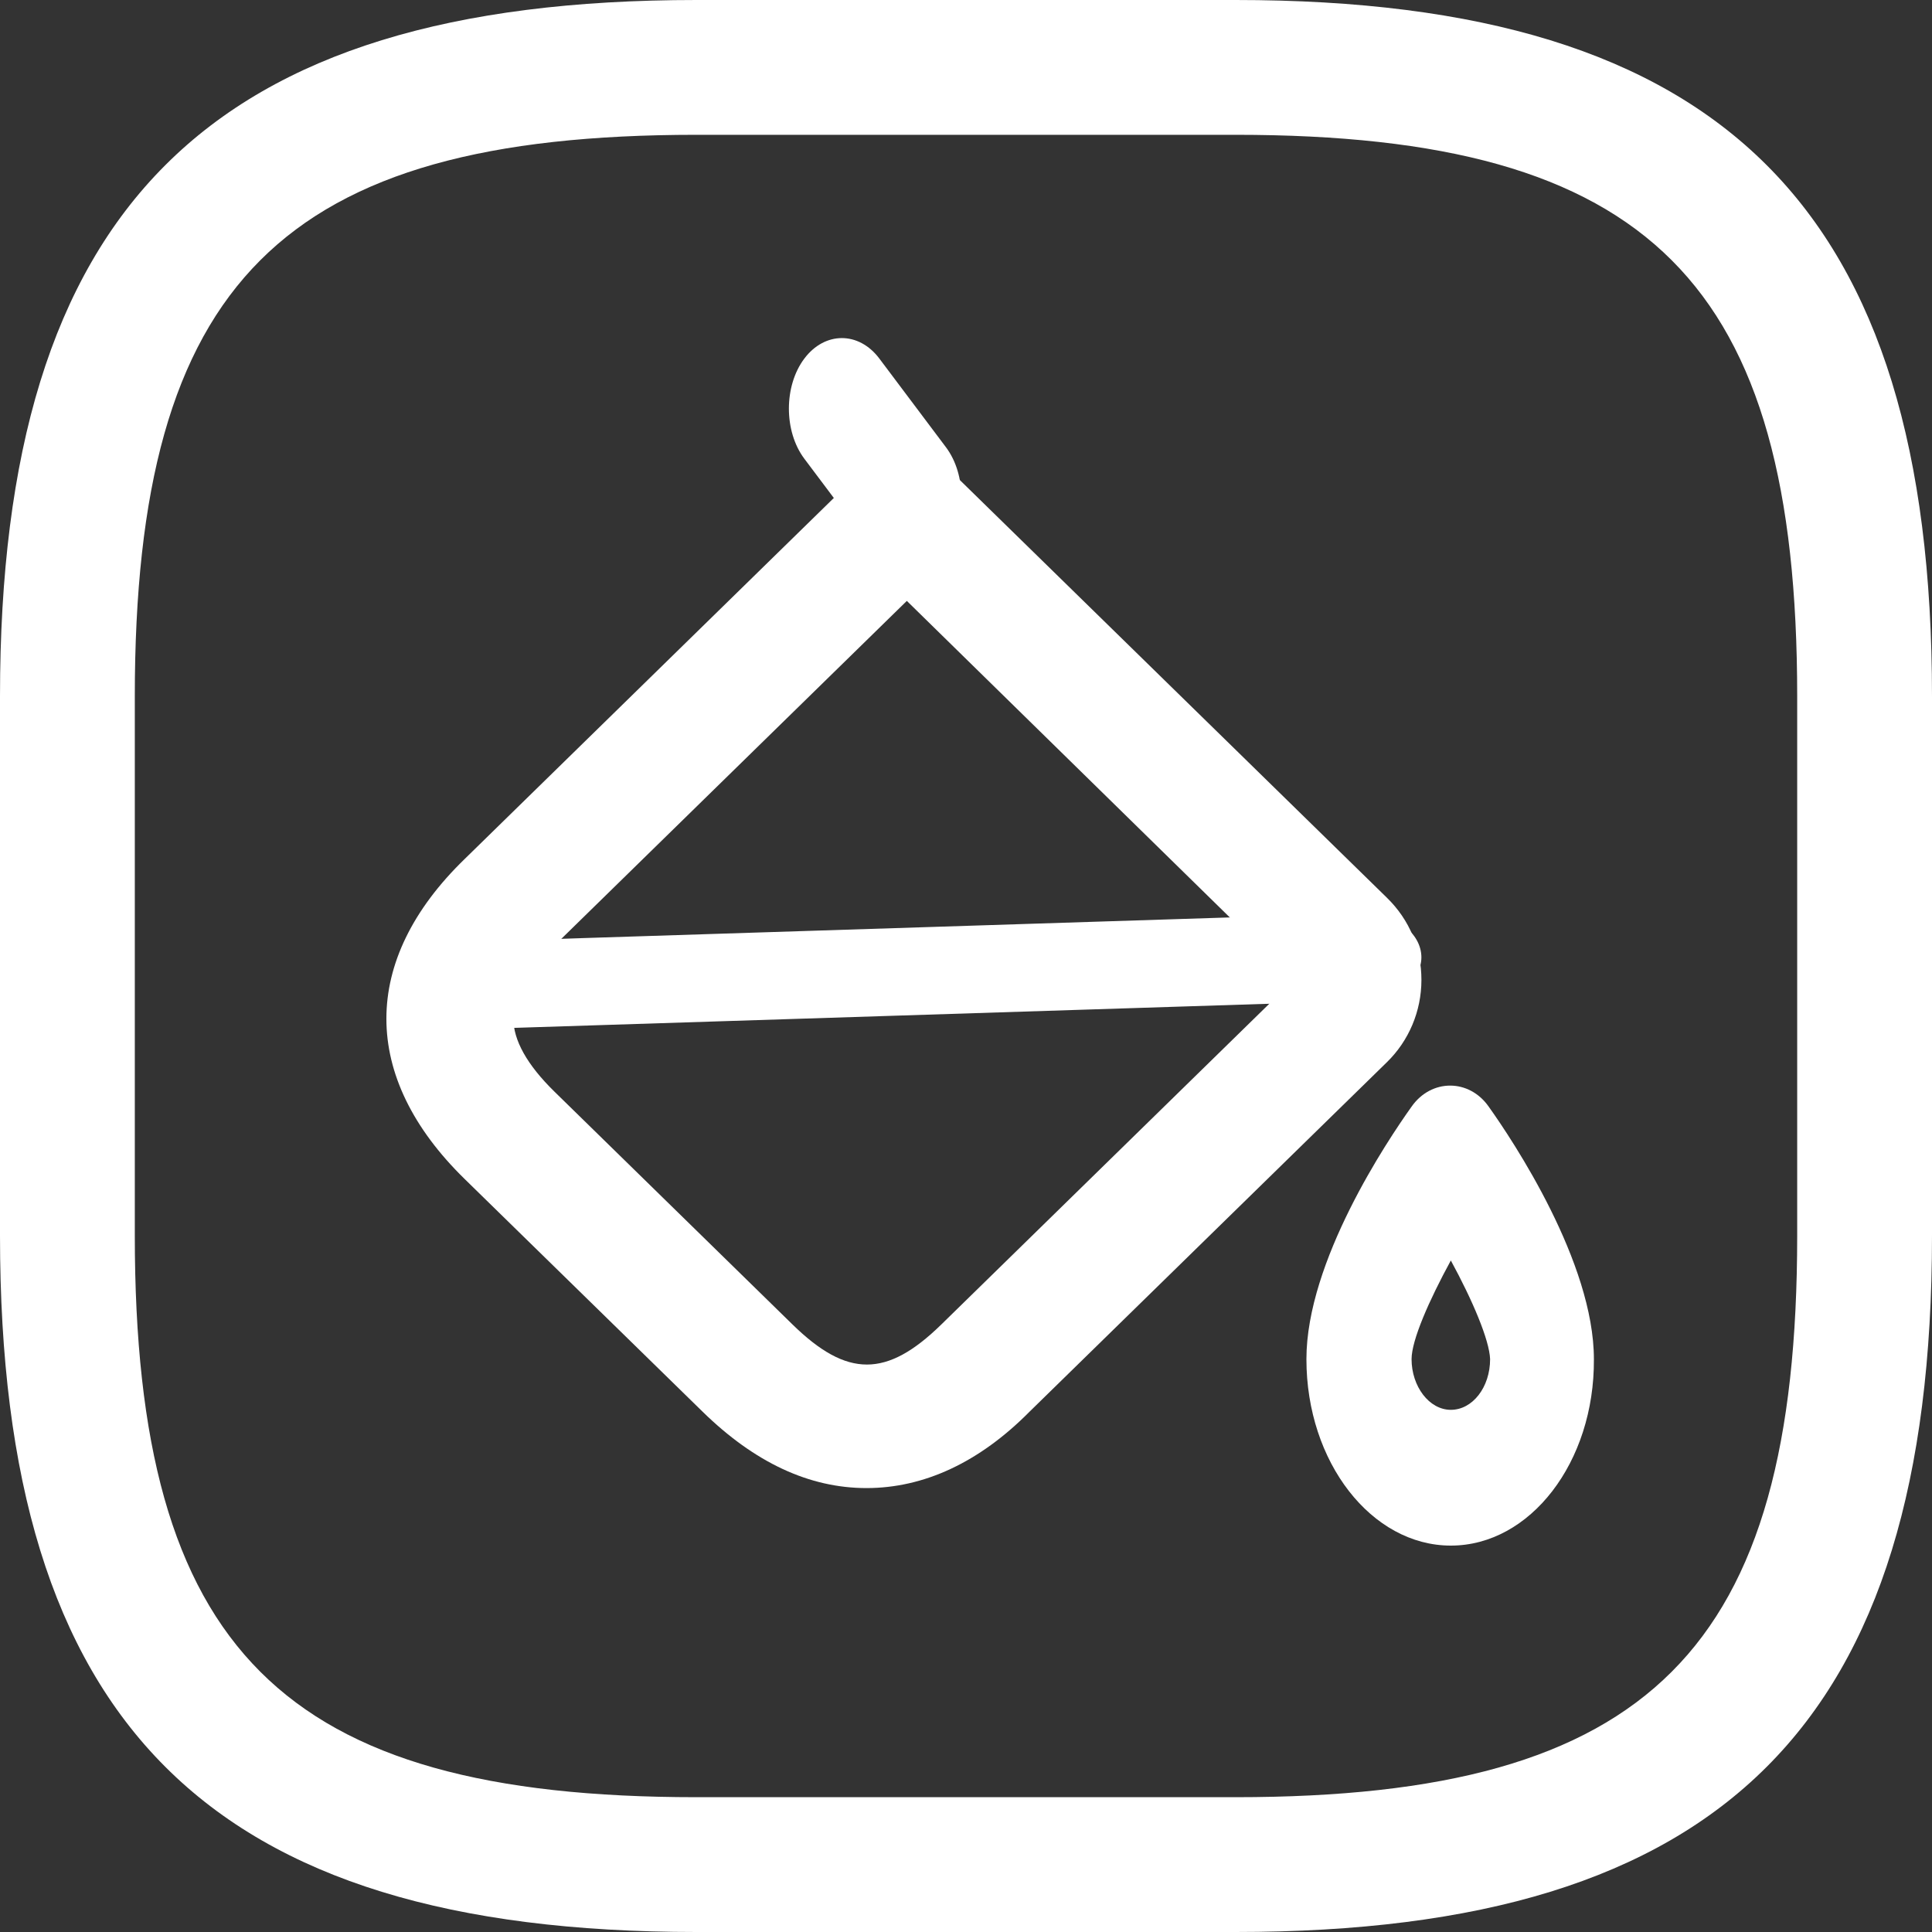<svg width="40" height="40" viewBox="0 0 40 40" fill="none" xmlns="http://www.w3.org/2000/svg">
<rect x="0" y="0" width="40" height="40" fill="#333333" stroke="none"/>
<path d="M25.581 40H14.419C4.316 40 0 35.684 0 25.581V14.419C0 4.316 4.316 -1.90735e-06 14.419 -1.90735e-06H25.581C35.684 -1.90735e-06 40 4.316 40 14.419V25.581C40 35.684 35.684 40 25.581 40ZM14.419 2.791C5.842 2.791 2.791 5.842 2.791 14.419V25.581C2.791 34.158 5.842 37.209 14.419 37.209H25.581C34.158 37.209 37.209 34.158 37.209 25.581V14.419C37.209 5.842 34.158 2.791 25.581 2.791H14.419Z" fill="white"/>
<path d="M17.94 30.809C16.756 30.809 15.624 30.282 14.545 29.226L9.619 24.409C7.46 22.298 7.46 19.88 9.619 17.786L17.835 9.751C18.34 9.258 19.176 9.258 19.68 9.751L28.715 18.587C29.185 19.046 29.429 19.642 29.429 20.289C29.429 20.936 29.168 21.549 28.715 21.991L21.317 29.226C20.272 30.282 19.123 30.809 17.94 30.809ZM18.775 12.441L11.482 19.574C10.925 20.119 10.629 20.629 10.629 21.089C10.629 21.532 10.907 22.042 11.482 22.604L16.408 27.422C17.539 28.528 18.357 28.528 19.489 27.422L26.783 20.289L18.775 12.441Z" fill="white"/>
<path d="M18.808 11.762C18.53 11.762 18.251 11.625 18.031 11.332L16.652 9.496C16.227 8.929 16.227 7.991 16.652 7.425C17.078 6.858 17.782 6.858 18.207 7.425L19.586 9.261C20.011 9.828 20.011 10.766 19.586 11.332C19.366 11.625 19.087 11.762 18.808 11.762Z" fill="white"/>
<path d="M10.438 21.286C9.773 21.286 9.225 20.912 9.192 20.417C9.159 19.922 9.69 19.5 10.388 19.476L28.131 18.909C28.812 18.86 29.394 19.271 29.427 19.777C29.46 20.272 28.929 20.695 28.231 20.719L10.488 21.286C10.471 21.286 10.455 21.286 10.438 21.286Z" fill="white"/>
<path d="M30.038 32C28.398 32 27.048 30.276 27.048 28.14C27.048 26.116 28.717 23.624 29.225 22.912C29.632 22.331 30.416 22.331 30.822 22.912C31.33 23.624 33 26.135 33 28.14C33.014 30.276 31.679 32 30.038 32ZM30.038 26.097C29.588 26.922 29.225 27.746 29.225 28.14C29.225 28.702 29.588 29.189 30.038 29.189C30.488 29.189 30.851 28.721 30.851 28.14C30.837 27.746 30.488 26.922 30.038 26.097Z" fill="white"/>
</svg>
